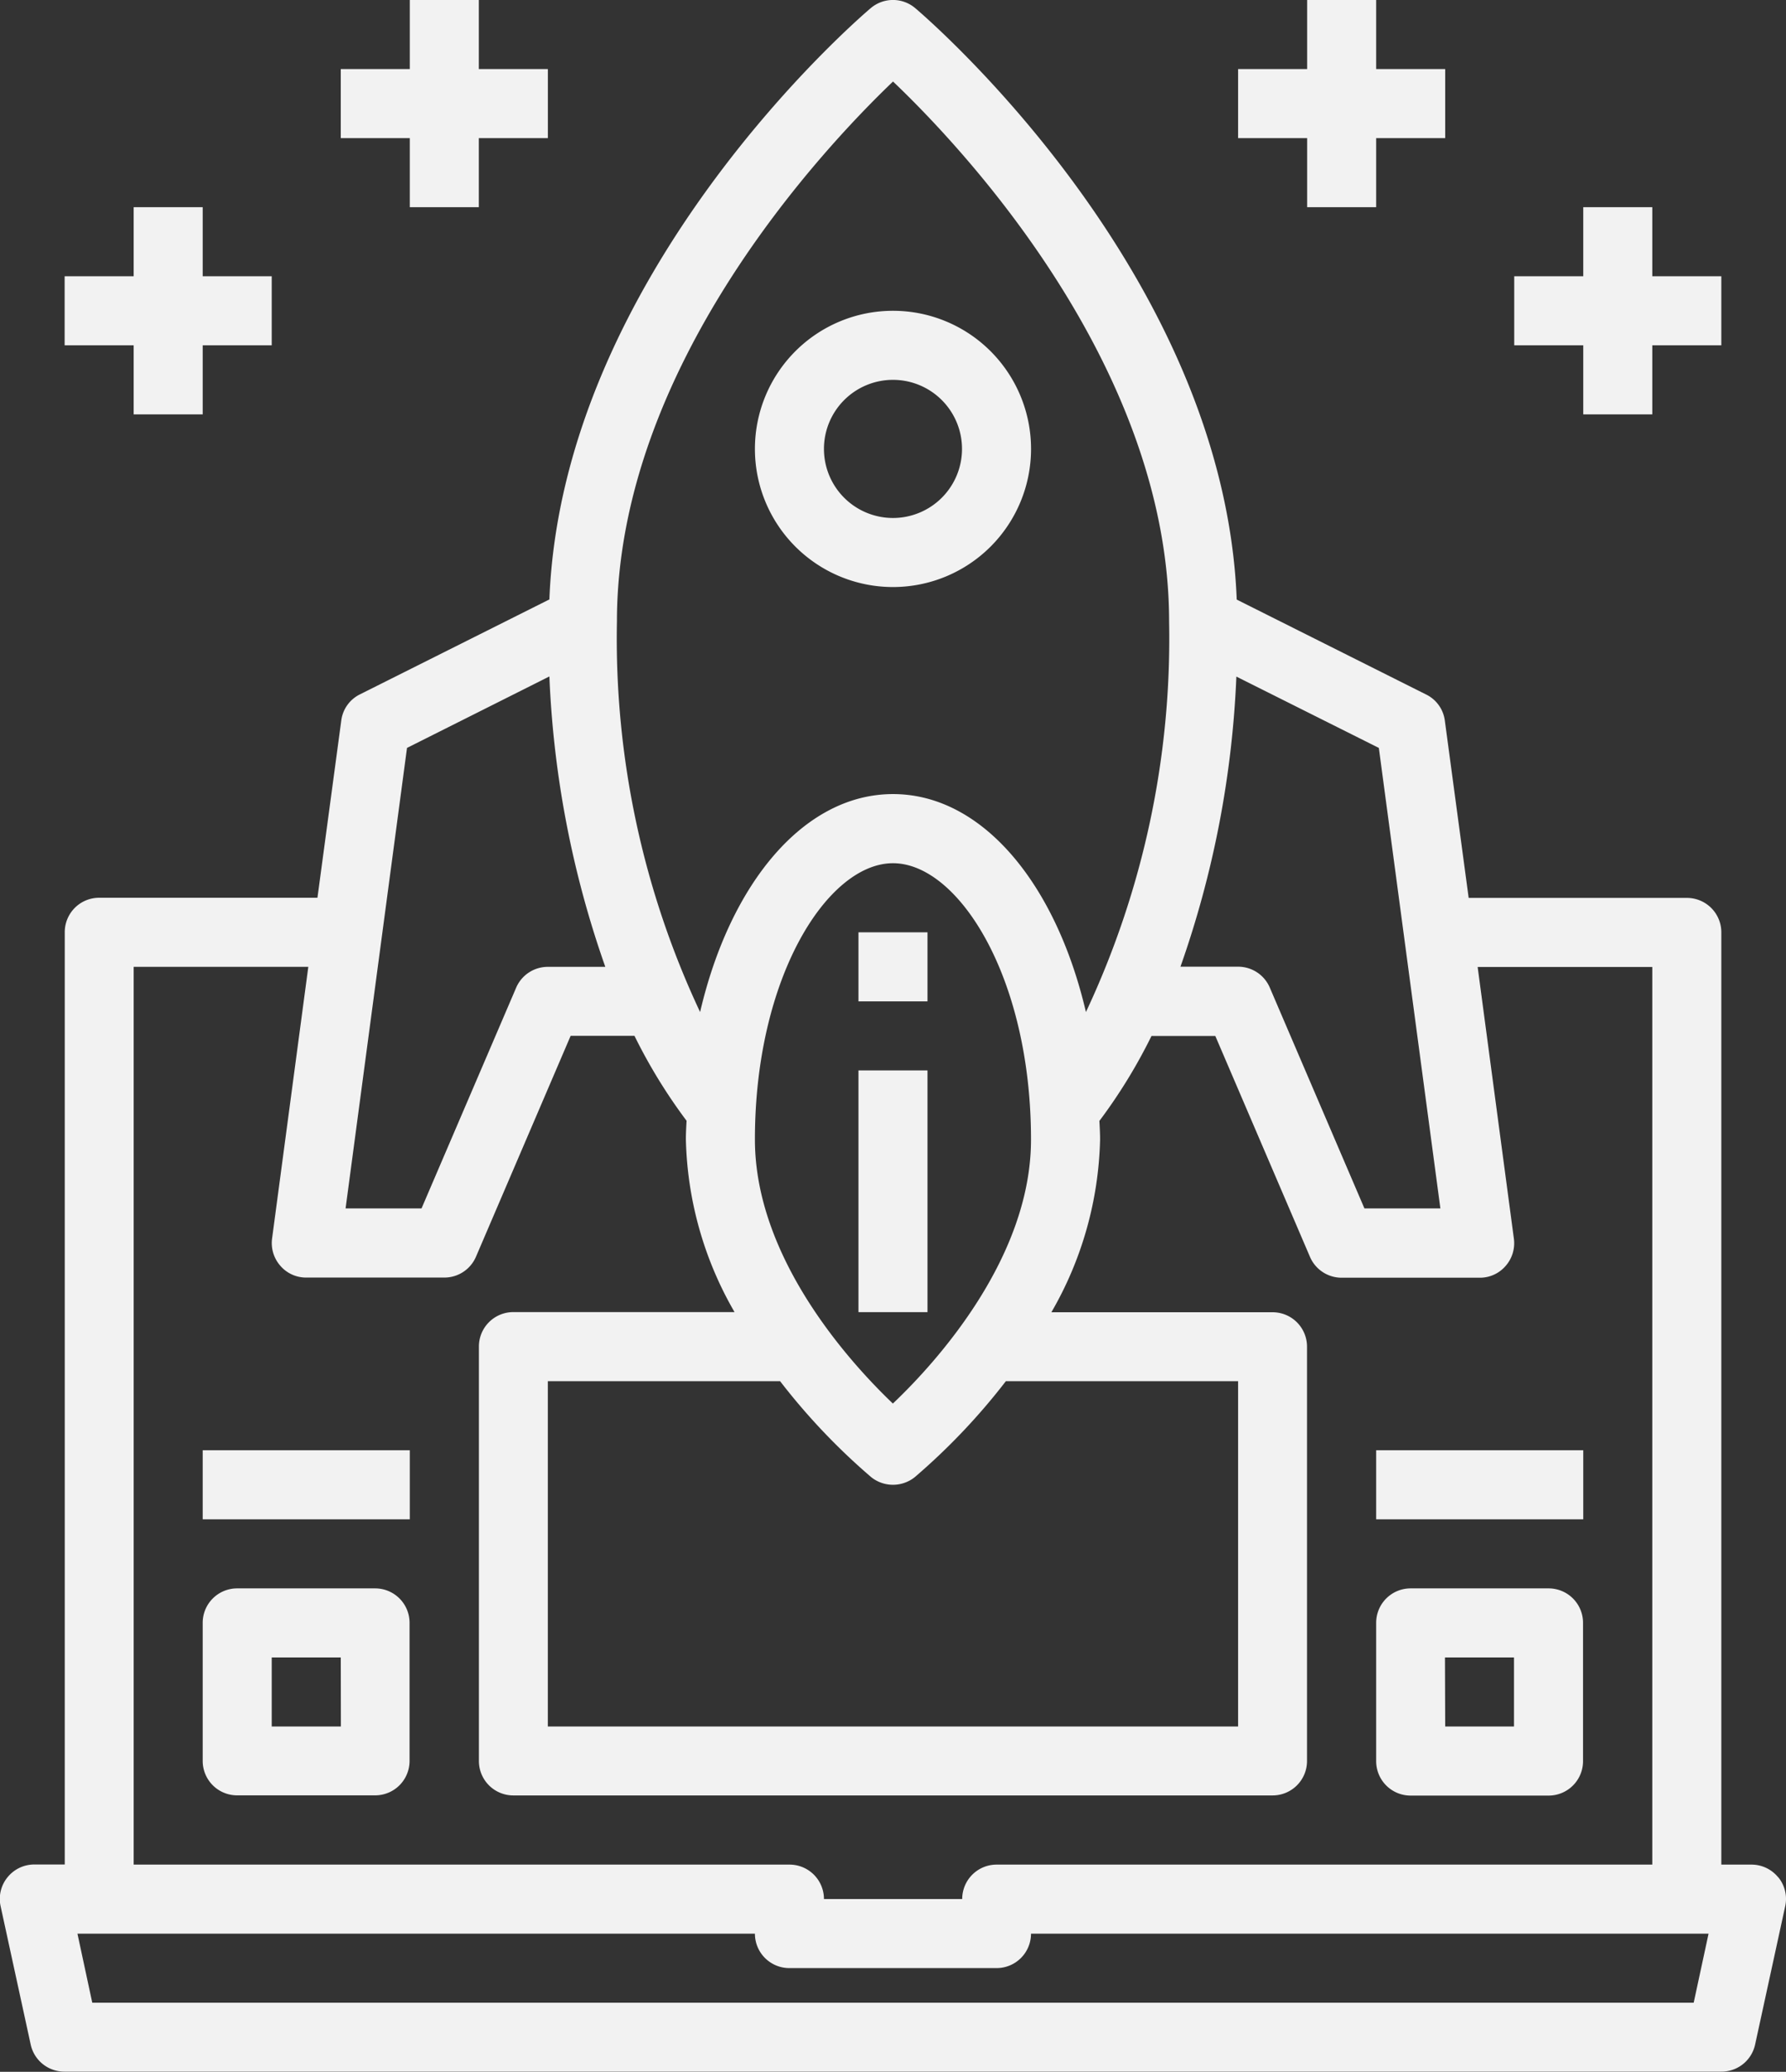 <svg xmlns="http://www.w3.org/2000/svg" width="46.725" height="54.177" viewBox="0 0 46.725 54.177">
  <rect x="0" y="0" width="46.725" height="54.177" fill="#333333" stroke="none"/>
  <g id="testes_entrega" transform="translate(-6.127 -2)">
    <path id="Caminho_84" data-name="Caminho 84" d="M31.612,18.224A3.612,3.612,0,1,0,28,14.612,3.612,3.612,0,0,0,31.612,18.224Zm0-5.418a1.806,1.806,0,1,1-1.806,1.806A1.806,1.806,0,0,1,31.612,12.806Z" transform="translate(-2.123 -0.873)" fill="#f2f2f2"/>
    <path id="Caminho_85" data-name="Caminho 85" d="M31,29h1.806v1.806H31Z" transform="translate(-2.414 -2.62)" fill="#f2f2f2"/>
    <path id="Caminho_86" data-name="Caminho 86" d="M31,33h1.806v6.321H31Z" transform="translate(-2.414 -3.009)" fill="#f2f2f2"/>
    <path id="Caminho_87" data-name="Caminho 87" d="M52.649,51.093a.9.9,0,0,0-.7-.334H51.16V26.38a.9.9,0,0,0-.9-.9H44.55l-.623-4.632a.887.887,0,0,0-.488-.686l-4.957-2.483C38.148,9.16,30.41,2.5,30.076,2.217a.9.9,0,0,0-1.174,0C28.568,2.5,20.83,9.16,20.5,17.675l-4.957,2.483a.887.887,0,0,0-.488.686l-.623,4.632H8.721a.9.9,0,0,0-.9.9v24.38H7.024a.9.9,0,0,0-.7.334.893.893,0,0,0-.181.758l.786,3.612a.9.9,0,0,0,.885.713H51.16a.9.9,0,0,0,.885-.713l.786-3.612a.893.893,0,0,0-.181-.758Zm-14.176-31.4L42.2,21.558,43.81,33.6H41.823l-2.474-5.77a.9.9,0,0,0-.831-.551H37.01a26.018,26.018,0,0,0,1.463-7.594ZM29.489,4.131c1.815,1.725,7.224,7.458,7.224,14.122a22.96,22.96,0,0,1-2.176,10.212c-.786-3.368-2.718-5.7-5.047-5.7s-4.262,2.33-5.047,5.7a22.96,22.96,0,0,1-2.176-10.212c0-6.655,5.409-12.388,7.224-14.122Zm0,34.574c-1.147-1.093-3.612-3.819-3.612-6.908,0-4.253,1.905-7.224,3.612-7.224S33.1,27.544,33.1,31.8C33.1,34.885,30.636,37.612,29.489,38.7Zm9.029-.587v9.029H20.459V38.118h6.077a16.827,16.827,0,0,0,2.384,2.51.914.914,0,0,0,1.138,0,16.827,16.827,0,0,0,2.384-2.51ZM16.775,21.558,20.5,19.689a26.018,26.018,0,0,0,1.463,7.594H20.459a.9.9,0,0,0-.831.551L17.155,33.6H15.168ZM9.624,27.282h4.569l-.948,7.106a.9.9,0,0,0,.217.713.886.886,0,0,0,.677.307h3.612a.9.9,0,0,0,.831-.551l2.474-5.77h1.67a14,14,0,0,0,1.363,2.221c-.009.163-.018.325-.018.488a9.419,9.419,0,0,0,1.273,4.515H19.556a.9.9,0,0,0-.9.9V48.05a.9.9,0,0,0,.9.9H39.421a.9.9,0,0,0,.9-.9V37.215a.9.9,0,0,0-.9-.9H33.633A9.419,9.419,0,0,0,34.907,31.8c0-.163-.009-.325-.018-.488a14,14,0,0,0,1.363-2.221h1.67l2.474,5.77a.9.9,0,0,0,.831.551h3.612a.886.886,0,0,0,.677-.307.9.9,0,0,0,.217-.713l-.948-7.106h4.569V50.759H32.2a.9.9,0,0,0-.9.9H27.683a.9.9,0,0,0-.9-.9H9.624ZM50.437,54.371H8.541l-.388-1.806H25.877a.9.9,0,0,0,.9.9H32.2a.9.9,0,0,0,.9-.9H50.826Z" transform="translate(0)" fill="#f2f2f2"/>
    <path id="Caminho_88" data-name="Caminho 88" d="M46,44h5.418v1.806H46Z" transform="translate(-3.87 -4.076)" fill="#f2f2f2"/>
    <path id="Caminho_89" data-name="Caminho 89" d="M46.9,53.418h3.612a.9.9,0,0,0,.9-.9V48.9a.9.9,0,0,0-.9-.9H46.9a.9.9,0,0,0-.9.9v3.612A.9.9,0,0,0,46.9,53.418Zm.9-3.612h1.806v1.806H47.806Z" transform="translate(-3.87 -4.464)" fill="#f2f2f2"/>
    <path id="Caminho_90" data-name="Caminho 90" d="M12,44h5.418v1.806H12Z" transform="translate(-0.57 -4.076)" fill="#f2f2f2"/>
    <path id="Caminho_91" data-name="Caminho 91" d="M16.515,48H12.9a.9.9,0,0,0-.9.9v3.612a.9.9,0,0,0,.9.9h3.612a.9.9,0,0,0,.9-.9V48.9A.9.9,0,0,0,16.515,48Zm-.9,3.612H13.806V49.806h1.806Z" transform="translate(-0.57 -4.464)" fill="#f2f2f2"/>
    <path id="Caminho_92" data-name="Caminho 92" d="M43.806,7.418h1.806V5.612h1.806V3.806H45.612V2H43.806V3.806H42V5.612h1.806Z" transform="translate(-3.482 0)" fill="#f2f2f2"/>
    <path id="Caminho_93" data-name="Caminho 93" d="M51.806,13.418h1.806V11.612h1.806V9.806H53.612V8H51.806V9.806H50v1.806h1.806Z" transform="translate(-4.258 -0.582)" fill="#f2f2f2"/>
    <path id="Caminho_94" data-name="Caminho 94" d="M17.806,7.418h1.806V5.612h1.806V3.806H19.612V2H17.806V3.806H16V5.612h1.806Z" transform="translate(-0.958 0)" fill="#f2f2f2"/>
    <path id="Caminho_95" data-name="Caminho 95" d="M9.806,13.418h1.806V11.612h1.806V9.806H11.612V8H9.806V9.806H8v1.806H9.806Z" transform="translate(-0.182 -0.582)" fill="#f2f2f2"/>
  </g>
</svg>
